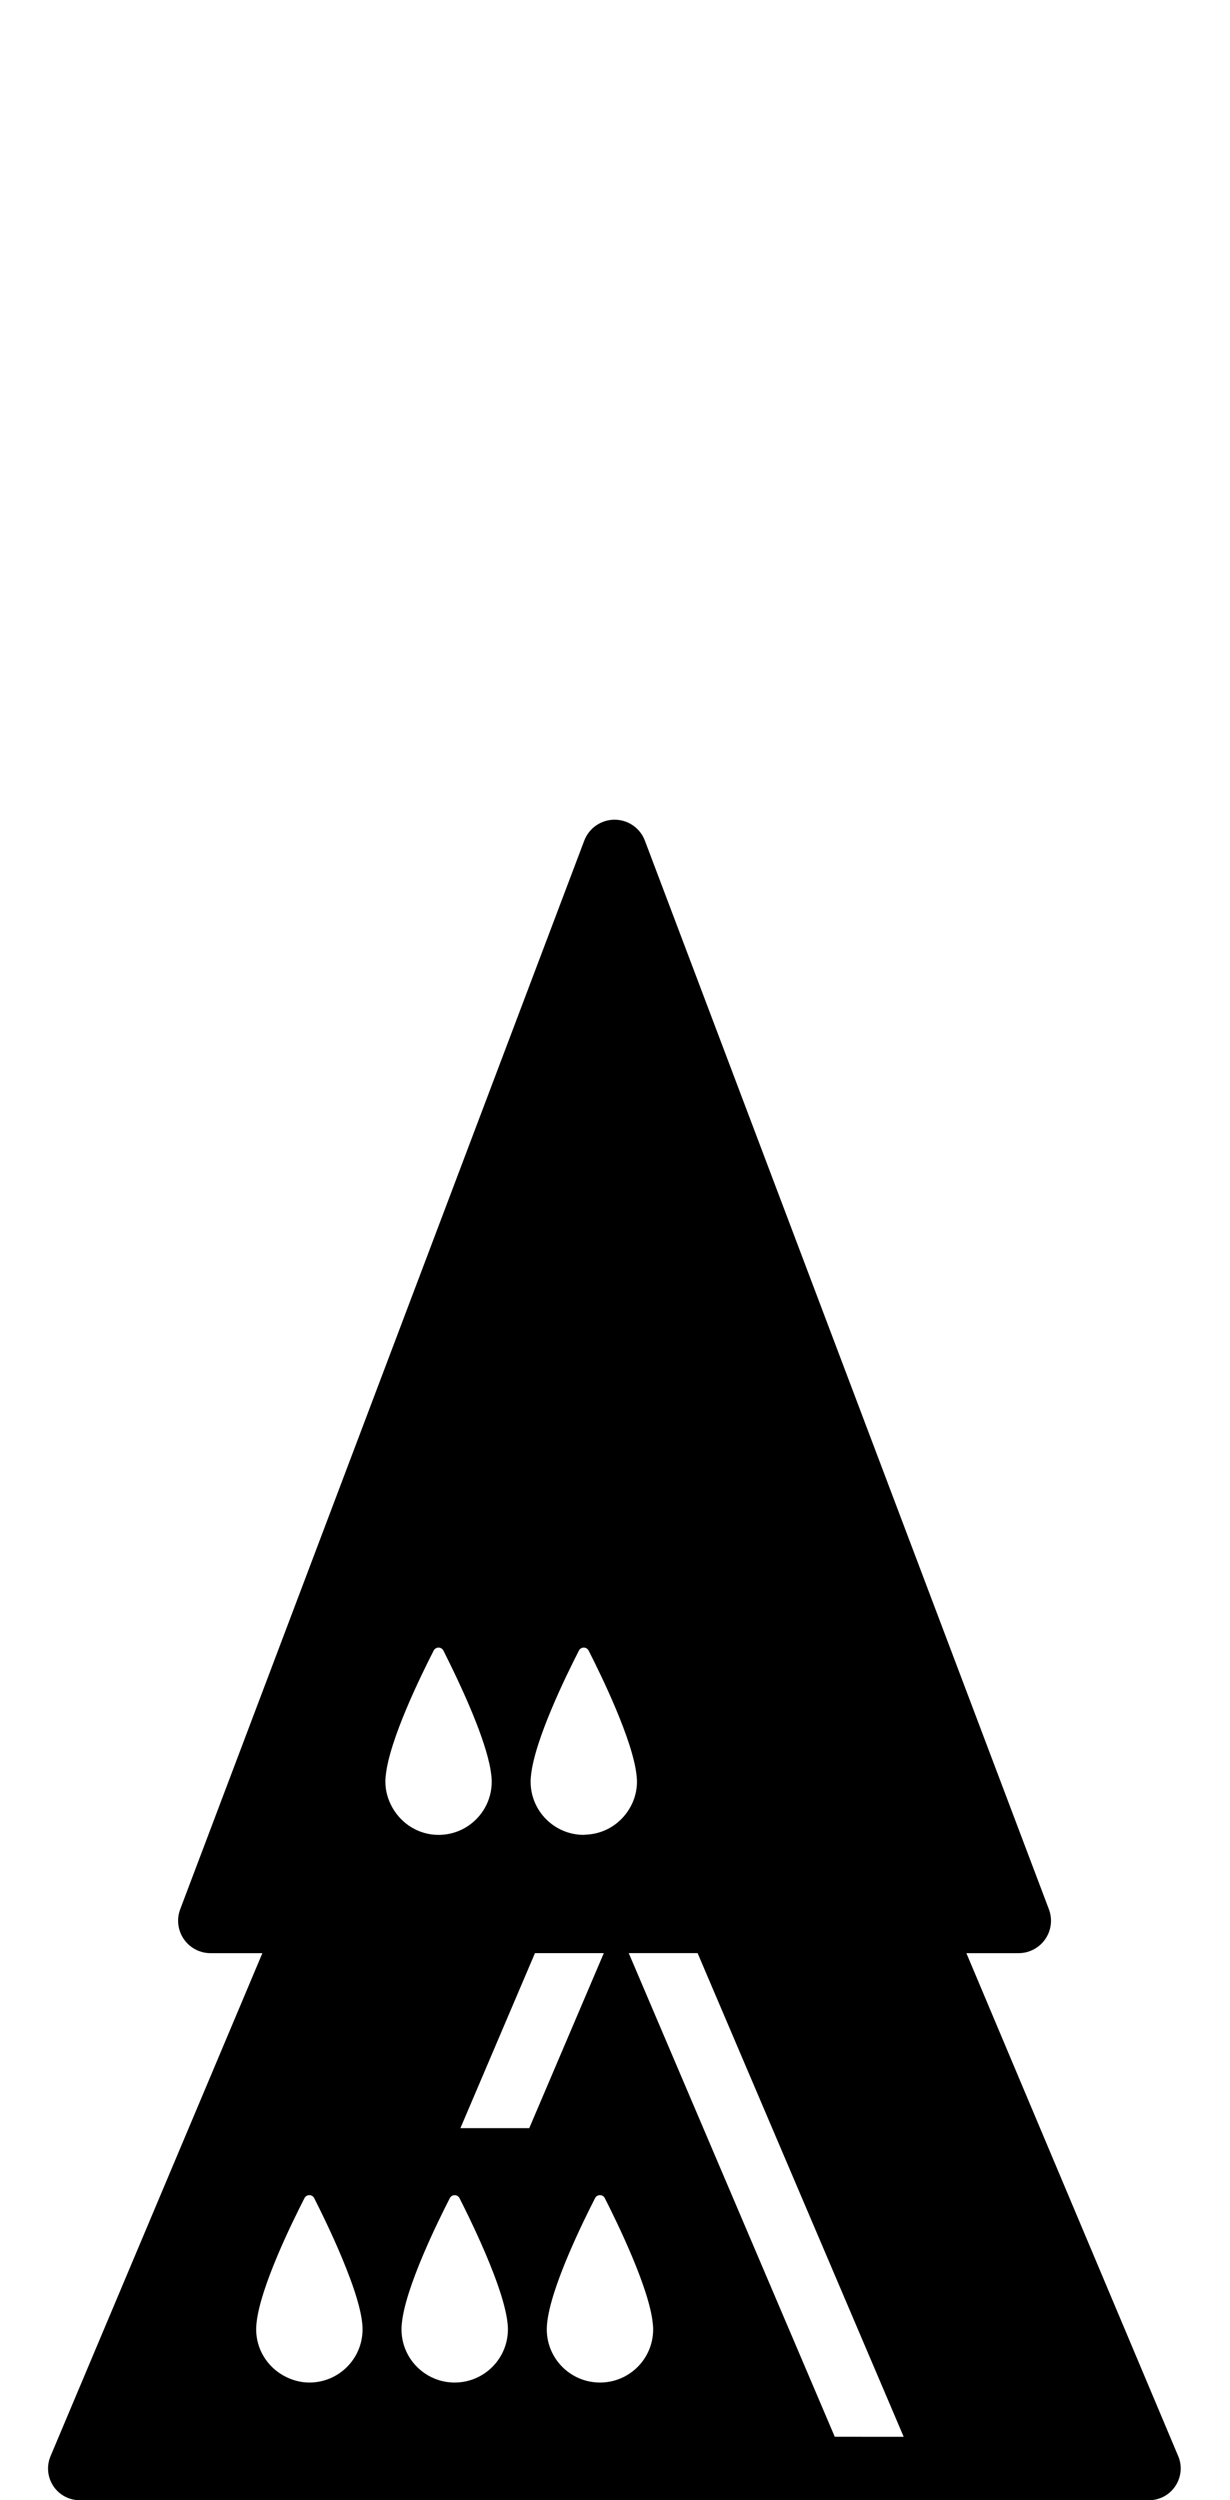 <!-- Generated by IcoMoon.io -->
<svg version="1.1" xmlns="http://www.w3.org/2000/svg" width="252" height="512" viewBox="0 0 252 512">
<title>SolidDroneOnQueenOnPawn</title>
<path d="M241.397 502.997l-43.406-103.019h10.702c2.176 0 4.22-1.075 5.454-2.866 1.248-1.798 1.519-4.080 0.75-6.118l-82.776-218.845c-0.976-2.588-3.45-4.286-6.21-4.286s-5.228 1.705-6.21 4.286l-82.784 218.845c-0.77 2.037-0.491 4.313 0.749 6.118 1.24 1.791 3.278 2.866 5.454 2.866h10.636l-43.406 103.019c-0.842 2.010-0.63 4.286 0.57 6.104s3.231 2.906 5.407 2.906h219.077c2.176 0 4.207-1.088 5.407-2.906s1.433-4.101 0.584-6.104zM108.772 363.817c0-0.053 0-0.106 0.013-0.139 0.697-7.312 7.285-20.707 9.826-25.671 0.412-0.803 1.573-0.803 1.984 0 2.534 4.976 9.103 18.412 9.826 25.618 0.013 0.079 0.013 0.152 0.026 0.219 0.026 0.365 0.053 0.697 0.053 1.009 0 2.428-0.822 4.651-2.163 6.462-1.924 2.594-4.943 4.293-8.393 4.399-0.12 0.007-0.225 0.040-0.338 0.040-6.011 0-10.895-4.87-10.895-10.901 0-0.325 0.020-0.683 0.059-1.035zM63.383 487.909c-1.904 0-3.663-0.531-5.221-1.38-3.37-1.844-5.679-5.394-5.679-9.514 0-0.332 0.020-0.69 0.053-1.055 0.007-0.053 0.007-0.087 0.014-0.139 0.697-7.305 7.291-20.721 9.833-25.683 0.418-0.81 1.579-0.81 1.99 0.014 1.121 2.203 3.032 6.077 4.877 10.324 2.322 5.354 4.552 11.279 4.963 15.313 0.007 0.079 0.013 0.139 0.020 0.212 0.033 0.358 0.046 0.697 0.046 1.015 0 6.018-4.876 10.894-10.895 10.894zM80.395 370.173c-0.889-1.572-1.44-3.377-1.44-5.321 0-0.325 0.020-0.69 0.053-1.035 0.007-0.053 0.007-0.106 0.020-0.139 0.697-7.312 7.285-20.707 9.826-25.671 0.418-0.803 1.573-0.803 1.984 0 0.445 0.882 1.041 2.077 1.678 3.397 3.005 6.177 7.55 16.282 8.148 22.227 0.013 0.079 0.013 0.152 0.026 0.219 0.033 0.365 0.053 0.697 0.053 1.009 0 6.024-4.876 10.901-10.901 10.901-4.067-0.007-7.577-2.276-9.448-5.587zM93.153 487.909c-2.269 0-4.379-0.69-6.124-1.885-2.879-1.95-4.77-5.262-4.77-9.003 0-0.332 0.020-0.69 0.053-1.055 0-0.053 0.007-0.087 0.013-0.139 0.697-7.305 7.291-20.721 9.833-25.683 0.424-0.81 1.579-0.81 1.99 0.014 1.008 1.977 2.654 5.308 4.32 9.043 2.514 5.653 5.076 12.241 5.52 16.587 0.007 0.079 0.013 0.139 0.020 0.212 0.033 0.358 0.053 0.697 0.053 1.015-0.007 6.018-4.89 10.894-10.907 10.894zM94.328 435.812l15.273-35.835h14.105l-15.273 35.835h-14.105zM122.924 487.909c-6.018 0-10.901-4.877-10.901-10.894 0-0.332 0.020-0.69 0.053-1.055 0.007-0.053 0.007-0.087 0.013-0.139 0.697-7.305 7.291-20.721 9.833-25.683 0.418-0.81 1.579-0.81 1.99 0.014 2.528 4.963 9.097 18.405 9.826 25.63 0.006 0.079 0.013 0.139 0.020 0.212 0.040 0.358 0.060 0.697 0.060 1.015 0.006 6.024-4.87 10.901-10.894 10.901zM171.027 499.015l-42.211-99.046h14.106l42.225 99.052-14.119-0.007z"></path>
</svg>

